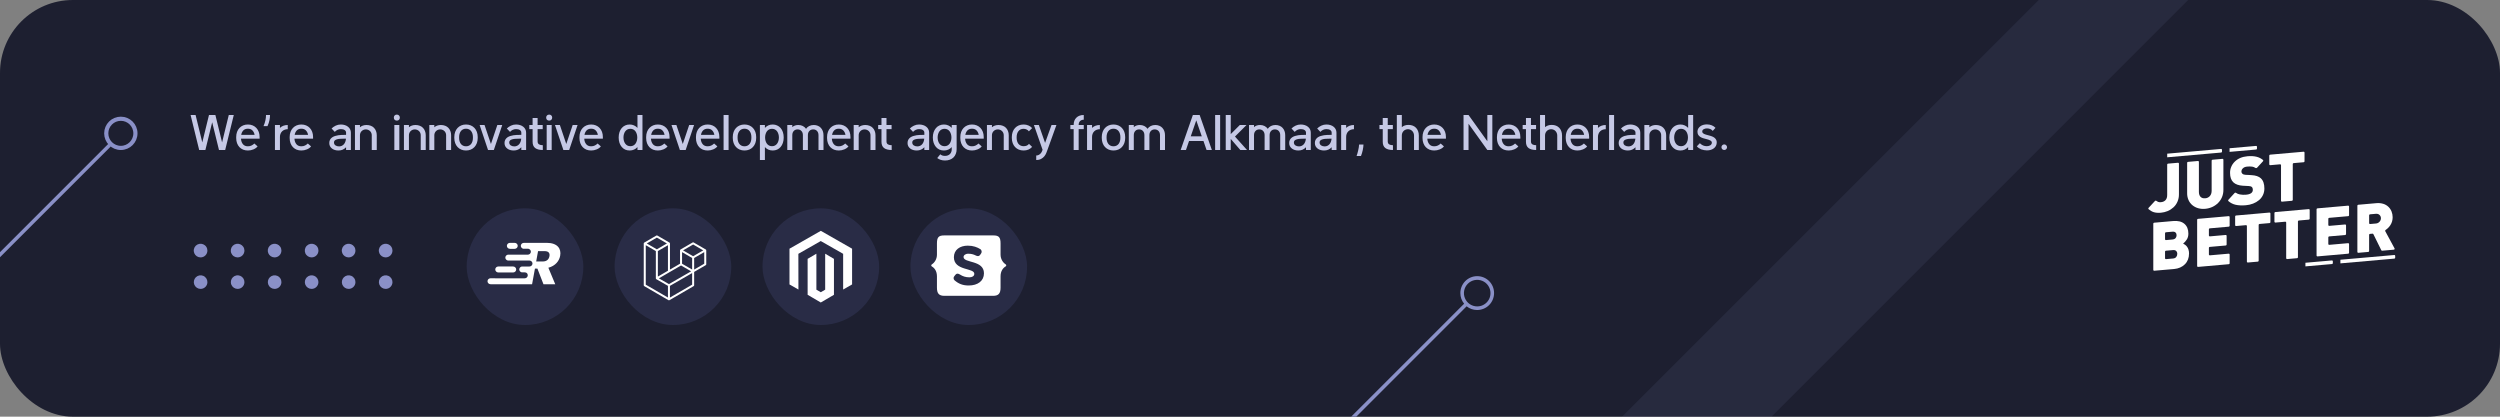 <svg width="1200" height="200" viewBox="0 0 1200 200" fill="none" xmlns="http://www.w3.org/2000/svg">
<rect x="0" y="0" width="1200" height="200" fill="#808080" stroke="none"/>
<g clip-path="url(#clip0_912_6146)">
<path d="M-1 201L-1 -699L1201 -699L1201 201L-1 201Z" fill="#1D1F30"/>
<path opacity="0.1" d="M754.539 224.076L826.248 224.076L966.716 83.597L968.444 81.869L1240.99 -190.686L1240.99 -262.415L1134.89 -156.303L1098.14 -119.553L754.539 224.076Z" fill="#8A90C7"/>
<path d="M185.123 123.554C184.474 123.557 183.839 123.367 183.298 123.009C182.757 122.651 182.335 122.14 182.084 121.541C181.834 120.943 181.767 120.284 181.892 119.647C182.017 119.01 182.328 118.425 182.785 117.965C183.243 117.505 183.827 117.192 184.463 117.064C185.099 116.936 185.759 117 186.359 117.248C186.958 117.496 187.471 117.916 187.832 118.455C188.193 118.994 188.385 119.628 188.385 120.277C188.385 121.144 188.042 121.975 187.431 122.589C186.819 123.203 185.99 123.55 185.123 123.554ZM167.351 123.554C166.702 123.557 166.067 123.367 165.526 123.009C164.985 122.651 164.563 122.14 164.312 121.541C164.062 120.943 163.995 120.284 164.12 119.647C164.244 119.01 164.555 118.425 165.013 117.965C165.471 117.505 166.055 117.192 166.691 117.064C167.327 116.936 167.987 117 168.587 117.248C169.186 117.496 169.699 117.916 170.06 118.455C170.421 118.994 170.613 119.628 170.613 120.277C170.613 121.144 170.27 121.975 169.659 122.589C169.047 123.203 168.217 123.55 167.351 123.554ZM149.594 123.554C148.945 123.557 148.31 123.367 147.769 123.009C147.228 122.651 146.805 122.14 146.555 121.541C146.305 120.943 146.238 120.284 146.363 119.647C146.487 119.01 146.798 118.425 147.256 117.965C147.714 117.505 148.298 117.192 148.934 117.064C149.57 116.936 150.23 117 150.829 117.248C151.429 117.496 151.942 117.916 152.303 118.455C152.663 118.994 152.856 119.628 152.856 120.277C152.856 121.144 152.513 121.975 151.901 122.589C151.29 123.203 150.46 123.55 149.594 123.554ZM131.822 123.554C131.173 123.557 130.538 123.367 129.997 123.009C129.456 122.651 129.033 122.14 128.783 121.541C128.533 120.943 128.466 120.284 128.59 119.647C128.715 119.01 129.026 118.425 129.484 117.965C129.942 117.505 130.526 117.192 131.162 117.064C131.798 116.936 132.458 117 133.057 117.248C133.657 117.496 134.17 117.916 134.531 118.455C134.891 118.994 135.084 119.628 135.084 120.277C135.084 121.144 134.741 121.975 134.129 122.589C133.518 123.203 132.688 123.55 131.822 123.554ZM114.049 123.554C113.401 123.554 112.768 123.362 112.229 123.002C111.69 122.642 111.27 122.13 111.022 121.531C110.774 120.932 110.709 120.273 110.835 119.638C110.962 119.002 111.274 118.418 111.732 117.96C112.19 117.501 112.774 117.189 113.41 117.063C114.046 116.936 114.705 117.001 115.304 117.249C115.902 117.497 116.414 117.917 116.774 118.456C117.135 118.995 117.327 119.629 117.327 120.277C117.327 121.136 116.99 121.961 116.388 122.573C115.786 123.186 114.968 123.538 114.109 123.554H114.049ZM96.292 123.554C95.643 123.557 95.008 123.367 94.467 123.009C93.927 122.651 93.504 122.14 93.254 121.541C93.003 120.943 92.936 120.284 93.061 119.647C93.186 119.01 93.497 118.425 93.955 117.965C94.412 117.505 94.996 117.192 95.632 117.064C96.269 116.936 96.928 117 97.528 117.248C98.128 117.496 98.641 117.916 99.001 118.455C99.362 118.994 99.555 119.628 99.555 120.277C99.555 120.711 99.469 121.141 99.301 121.542C99.133 121.942 98.888 122.305 98.579 122.61C98.27 122.915 97.903 123.156 97.501 123.318C97.098 123.48 96.667 123.56 96.233 123.554H96.292ZM185.123 138.673C184.478 138.673 183.847 138.482 183.31 138.124C182.774 137.765 182.356 137.256 182.109 136.66C181.862 136.064 181.797 135.408 181.923 134.775C182.049 134.142 182.36 133.561 182.816 133.104C183.272 132.648 183.854 132.338 184.486 132.212C185.119 132.086 185.775 132.15 186.371 132.397C186.968 132.644 187.477 133.062 187.835 133.599C188.194 134.135 188.385 134.766 188.385 135.411C188.385 136.276 188.042 137.106 187.43 137.718C186.818 138.33 185.988 138.673 185.123 138.673V138.673ZM167.351 138.673C166.706 138.673 166.075 138.482 165.538 138.124C165.002 137.765 164.584 137.256 164.337 136.66C164.09 136.064 164.025 135.408 164.151 134.775C164.277 134.142 164.588 133.561 165.044 133.104C165.5 132.648 166.081 132.338 166.714 132.212C167.347 132.086 168.003 132.15 168.599 132.397C169.195 132.644 169.705 133.062 170.063 133.599C170.422 134.135 170.613 134.766 170.613 135.411C170.613 136.276 170.27 137.106 169.658 137.718C169.046 138.33 168.216 138.673 167.351 138.673V138.673ZM149.594 138.673C148.951 138.676 148.322 138.489 147.785 138.136C147.248 137.782 146.828 137.278 146.577 136.687C146.326 136.095 146.255 135.443 146.373 134.811C146.491 134.179 146.793 133.597 147.242 133.136C147.69 132.676 148.264 132.358 148.892 132.222C149.521 132.087 150.175 132.14 150.773 132.375C151.371 132.61 151.886 133.017 152.254 133.544C152.622 134.07 152.826 134.694 152.841 135.337C152.851 135.77 152.774 136.201 152.616 136.605C152.457 137.008 152.22 137.376 151.918 137.686C151.615 137.997 151.254 138.244 150.855 138.414C150.456 138.583 150.027 138.672 149.594 138.673V138.673ZM131.822 138.673C131.176 138.673 130.546 138.482 130.009 138.124C129.473 137.765 129.054 137.256 128.807 136.66C128.56 136.064 128.496 135.408 128.622 134.775C128.748 134.142 129.058 133.561 129.515 133.104C129.971 132.648 130.552 132.338 131.185 132.212C131.818 132.086 132.474 132.15 133.07 132.397C133.666 132.644 134.176 133.062 134.534 133.599C134.893 134.135 135.084 134.766 135.084 135.411C135.084 136.276 134.74 137.106 134.128 137.718C133.517 138.33 132.687 138.673 131.822 138.673V138.673ZM114.049 138.673C113.405 138.67 112.776 138.477 112.241 138.116C111.706 137.756 111.291 137.246 111.046 136.649C110.801 136.053 110.739 135.398 110.866 134.766C110.994 134.134 111.306 133.554 111.763 133.099C112.22 132.645 112.801 132.335 113.433 132.211C114.066 132.086 114.721 132.151 115.316 132.399C115.911 132.646 116.42 133.064 116.778 133.6C117.136 134.137 117.327 134.767 117.327 135.411C117.327 136.269 116.989 137.092 116.387 137.702C115.785 138.313 114.966 138.662 114.109 138.673H114.049ZM96.292 138.673C95.647 138.673 95.016 138.482 94.48 138.124C93.943 137.765 93.525 137.256 93.278 136.66C93.031 136.064 92.967 135.408 93.093 134.775C93.218 134.142 93.529 133.561 93.985 133.104C94.442 132.648 95.023 132.338 95.656 132.212C96.289 132.086 96.945 132.15 97.541 132.397C98.137 132.644 98.646 133.062 99.005 133.599C99.363 134.135 99.555 134.766 99.555 135.411C99.555 135.845 99.468 136.274 99.301 136.674C99.133 137.073 98.887 137.436 98.578 137.739C98.269 138.043 97.902 138.282 97.499 138.442C97.097 138.603 96.666 138.681 96.233 138.673H96.292Z" fill="#8A90C7"/>
<rect x="295" y="100" width="56" height="56" rx="28" fill="#292C46"/>
<rect x="437" y="100" width="56" height="56" rx="28" fill="#292C46"/>
<rect x="366" y="100" width="56" height="56" rx="28" fill="#292C46"/>
<rect x="224" y="100" width="56" height="56" rx="28" fill="#292C46"/>
<path d="M244.788 116.567H247.019C247.845 116.567 248.513 117.21 248.513 118.004C248.513 118.799 247.845 119.441 247.019 119.441H244.788C243.962 119.441 243.294 118.799 243.294 118.004C243.294 117.21 243.98 116.567 244.788 116.567Z" fill="white"/>
<path d="M239.218 127.912H246.281C247.107 127.912 247.775 128.554 247.775 129.349C247.775 130.143 247.107 130.786 246.281 130.786H239.218C238.392 130.786 237.725 130.143 237.725 129.349C237.725 128.52 238.392 127.912 239.218 127.912Z" fill="white"/>
<path d="M262.464 116.567H251.482C250.656 116.567 249.989 117.21 249.989 118.004C249.989 118.681 250.516 119.256 251.184 119.408H253.345C253.38 119.408 253.45 119.408 253.485 119.408C253.52 119.408 253.591 119.408 253.626 119.408C254.293 119.543 254.821 120.118 254.821 120.811C254.821 121.605 254.153 122.248 253.327 122.248H243.751C243.084 122.383 242.557 122.958 242.557 123.651C242.557 124.344 243.084 124.902 243.751 125.054H254.1C254.926 125.054 255.594 125.697 255.594 126.491C255.594 127.286 254.926 127.929 254.1 127.929H250.446C249.778 128.064 249.251 128.639 249.251 129.332C249.251 130.025 249.778 130.583 250.446 130.735H251.851C251.957 130.735 252.045 130.735 252.15 130.769C252.185 130.769 252.185 130.769 252.22 130.803C252.29 130.803 252.326 130.836 252.413 130.836C252.449 130.836 252.484 130.87 252.519 130.87C252.554 130.904 252.624 130.904 252.659 130.938C252.695 130.972 252.73 130.972 252.765 131.005C252.8 131.039 252.835 131.073 252.87 131.107C252.905 131.141 252.905 131.141 252.941 131.175C252.976 131.208 253.011 131.242 253.046 131.276C253.081 131.31 253.081 131.344 253.116 131.377C253.151 131.411 253.151 131.479 253.187 131.513C253.187 131.547 253.222 131.58 253.222 131.614C253.257 131.682 253.257 131.716 253.257 131.8C253.257 131.834 253.257 131.868 253.292 131.868C253.292 131.935 253.327 132.054 253.327 132.155C253.327 132.95 252.659 133.592 251.834 133.592H237.725C237.619 133.592 237.532 133.592 237.426 133.558H235.493C234.668 133.558 234 134.201 234 134.995C234 135.79 234.668 136.432 235.493 136.432H255.4L256.771 128.943H257.966L260.865 136.432H266.522L263.219 128.52C266.575 127.624 268.437 125.257 268.877 122.789C269.544 119.357 267.524 116.567 262.464 116.567ZM263.729 123.009C263.43 124.547 262.393 125.511 260.496 125.511H257.368L258.264 120.54H261.392C263.325 120.54 264.027 121.504 263.729 123.009Z" fill="white"/>
<path d="M-111 232.032L-108.557 232.032L53.257 70.222L52.035 69L-111 232.032Z" fill="#8A90C7"/>
<path d="M106.6 68.352L103.384 55.2H100.312L97.096 68.352L93.88 55.2H91.48L95.608 72H98.584L101.848 58.68L105.112 72H108.088L112.216 55.2H109.816L106.6 68.352ZM118.991 72.24C118.159 72.24 117.399 72.104 116.711 71.832C116.023 71.544 115.431 71.144 114.935 70.632C114.439 70.104 114.055 69.472 113.783 68.736C113.511 68 113.375 67.184 113.375 66.288V65.76C113.375 64.864 113.511 64.048 113.783 63.312C114.055 62.576 114.439 61.944 114.935 61.416C115.431 60.888 116.023 60.48 116.711 60.192C117.399 59.904 118.159 59.76 118.991 59.76C119.823 59.76 120.583 59.904 121.271 60.192C121.959 60.48 122.551 60.888 123.047 61.416C123.543 61.944 123.927 62.576 124.199 63.312C124.471 64.048 124.607 64.864 124.607 65.76V66.576H115.679C115.727 67.616 116.031 68.488 116.591 69.192C117.151 69.88 117.951 70.224 118.991 70.224C119.647 70.224 120.231 70.096 120.743 69.84C121.271 69.584 121.719 69.264 122.087 68.88L123.647 70.272C123.167 70.88 122.495 71.36 121.631 71.712C120.783 72.064 119.903 72.24 118.991 72.24ZM115.775 64.752H122.207C122.063 63.888 121.719 63.176 121.175 62.616C120.647 62.056 119.919 61.776 118.991 61.776C118.063 61.776 117.327 62.056 116.783 62.616C116.255 63.176 115.919 63.888 115.775 64.752ZM128.409 60.528H126.489C126.921 59.536 127.225 58.608 127.401 57.744C127.593 56.864 127.689 56.016 127.689 55.2H129.609C129.609 56.016 129.521 56.848 129.345 57.696C129.185 58.544 128.873 59.488 128.409 60.528ZM131.972 72V60H134.372V61.392C134.836 60.944 135.38 60.6 136.004 60.36C136.644 60.12 137.348 60 138.116 60V62.016C137.588 62.016 137.092 62.104 136.628 62.28C136.18 62.44 135.788 62.68 135.452 63C135.116 63.32 134.852 63.712 134.66 64.176C134.468 64.624 134.372 65.136 134.372 65.712V72H131.972ZM144.655 72.24C143.823 72.24 143.063 72.104 142.375 71.832C141.687 71.544 141.095 71.144 140.599 70.632C140.103 70.104 139.719 69.472 139.447 68.736C139.175 68 139.039 67.184 139.039 66.288V65.76C139.039 64.864 139.175 64.048 139.447 63.312C139.719 62.576 140.103 61.944 140.599 61.416C141.095 60.888 141.687 60.48 142.375 60.192C143.063 59.904 143.823 59.76 144.655 59.76C145.487 59.76 146.247 59.904 146.935 60.192C147.623 60.48 148.215 60.888 148.711 61.416C149.207 61.944 149.591 62.576 149.863 63.312C150.135 64.048 150.271 64.864 150.271 65.76V66.576H141.343C141.391 67.616 141.695 68.488 142.255 69.192C142.815 69.88 143.615 70.224 144.655 70.224C145.311 70.224 145.895 70.096 146.407 69.84C146.935 69.584 147.383 69.264 147.751 68.88L149.311 70.272C148.831 70.88 148.159 71.36 147.295 71.712C146.447 72.064 145.567 72.24 144.655 72.24ZM141.439 64.752H147.871C147.727 63.888 147.383 63.176 146.839 62.616C146.311 62.056 145.583 61.776 144.655 61.776C143.727 61.776 142.991 62.056 142.447 62.616C141.919 63.176 141.583 63.888 141.439 64.752ZM168.42 63.696V72H166.116V70.68C165.652 71.176 165.116 71.56 164.508 71.832C163.9 72.104 163.22 72.24 162.468 72.24C161.86 72.24 161.284 72.16 160.74 72C160.212 71.84 159.748 71.608 159.348 71.304C158.948 70.984 158.628 70.608 158.388 70.176C158.164 69.728 158.052 69.216 158.052 68.64C158.052 68 158.18 67.464 158.436 67.032C158.692 66.6 159.02 66.24 159.42 65.952C159.836 65.664 160.3 65.44 160.812 65.28C161.324 65.12 161.844 65 162.372 64.92C162.9 64.84 163.404 64.792 163.884 64.776C164.364 64.76 164.772 64.752 165.108 64.752H166.116V63.696C166.116 63.152 165.884 62.728 165.42 62.424C164.972 62.12 164.364 61.968 163.596 61.968C163.036 61.968 162.5 62.088 161.988 62.328C161.492 62.568 161.06 62.896 160.692 63.312L159.156 61.68C159.7 61.136 160.356 60.68 161.124 60.312C161.892 59.944 162.708 59.76 163.572 59.76C164.292 59.76 164.948 59.856 165.54 60.048C166.148 60.24 166.66 60.512 167.076 60.864C167.508 61.2 167.836 61.608 168.06 62.088C168.3 62.568 168.42 63.104 168.42 63.696ZM166.068 66.576H164.868C164.388 66.576 163.884 66.592 163.355 66.624C162.828 66.64 162.332 66.712 161.868 66.84C161.42 66.952 161.044 67.128 160.74 67.368C160.452 67.608 160.308 67.936 160.308 68.352C160.308 68.976 160.548 69.456 161.028 69.792C161.508 70.112 162.084 70.272 162.756 70.272C163.252 70.272 163.692 70.176 164.076 69.984C164.476 69.792 164.812 69.536 165.084 69.216C165.372 68.88 165.596 68.488 165.756 68.04C165.916 67.592 166.02 67.104 166.068 66.576ZM170.38 60H172.78V61.08C173.628 60.36 174.684 60 175.948 60C176.7 60 177.372 60.12 177.964 60.36C178.572 60.584 179.084 60.912 179.5 61.344C179.932 61.776 180.26 62.296 180.484 62.904C180.724 63.496 180.844 64.16 180.844 64.896V72H178.444V64.896C178.444 64.512 178.372 64.152 178.228 63.816C178.084 63.464 177.884 63.168 177.628 62.928C177.372 62.672 177.068 62.472 176.716 62.328C176.38 62.184 176.012 62.112 175.612 62.112C175.212 62.112 174.836 62.184 174.484 62.328C174.148 62.472 173.852 62.672 173.596 62.928C173.34 63.168 173.14 63.464 172.996 63.816C172.852 64.152 172.78 64.512 172.78 64.896V72H170.38V60ZM191.682 72H189.282V60H191.682V72ZM189.042 56.448C189.042 56.016 189.17 55.672 189.426 55.416C189.698 55.144 190.05 55.008 190.482 55.008C190.914 55.008 191.258 55.144 191.514 55.416C191.786 55.672 191.922 56.016 191.922 56.448C191.922 56.88 191.786 57.232 191.514 57.504C191.258 57.76 190.914 57.888 190.482 57.888C190.05 57.888 189.698 57.76 189.426 57.504C189.17 57.232 189.042 56.88 189.042 56.448ZM193.887 60H196.287V61.08C197.135 60.36 198.191 60 199.455 60C200.207 60 200.879 60.12 201.471 60.36C202.079 60.584 202.591 60.912 203.007 61.344C203.439 61.776 203.767 62.296 203.991 62.904C204.231 63.496 204.351 64.16 204.351 64.896V72H201.951V64.896C201.951 64.512 201.879 64.152 201.735 63.816C201.591 63.464 201.391 63.168 201.135 62.928C200.879 62.672 200.575 62.472 200.223 62.328C199.887 62.184 199.519 62.112 199.119 62.112C198.719 62.112 198.343 62.184 197.991 62.328C197.655 62.472 197.359 62.672 197.103 62.928C196.847 63.168 196.647 63.464 196.503 63.816C196.359 64.152 196.287 64.512 196.287 64.896V72H193.887V60ZM206.075 60H208.475V61.08C209.323 60.36 210.379 60 211.643 60C212.395 60 213.067 60.12 213.659 60.36C214.267 60.584 214.779 60.912 215.195 61.344C215.627 61.776 215.955 62.296 216.179 62.904C216.419 63.496 216.539 64.16 216.539 64.896V72H214.139V64.896C214.139 64.512 214.067 64.152 213.923 63.816C213.779 63.464 213.579 63.168 213.323 62.928C213.067 62.672 212.763 62.472 212.411 62.328C212.075 62.184 211.707 62.112 211.307 62.112C210.907 62.112 210.531 62.184 210.179 62.328C209.843 62.472 209.547 62.672 209.291 62.928C209.035 63.168 208.835 63.464 208.691 63.816C208.547 64.152 208.475 64.512 208.475 64.896V72H206.075V60ZM229.302 65.76V66.24C229.302 67.136 229.166 67.952 228.894 68.688C228.622 69.424 228.238 70.056 227.742 70.584C227.246 71.112 226.654 71.52 225.966 71.808C225.278 72.096 224.518 72.24 223.686 72.24C222.854 72.24 222.094 72.096 221.406 71.808C220.718 71.52 220.126 71.112 219.63 70.584C219.134 70.056 218.75 69.424 218.478 68.688C218.206 67.952 218.07 67.136 218.07 66.24V65.76C218.07 64.864 218.206 64.048 218.478 63.312C218.75 62.576 219.134 61.944 219.63 61.416C220.126 60.888 220.718 60.48 221.406 60.192C222.094 59.904 222.854 59.76 223.686 59.76C224.518 59.76 225.278 59.904 225.966 60.192C226.654 60.48 227.246 60.888 227.742 61.416C228.238 61.944 228.622 62.576 228.894 63.312C229.166 64.048 229.302 64.864 229.302 65.76ZM226.998 66.24V65.76C226.998 65.2 226.926 64.68 226.782 64.2C226.638 63.72 226.43 63.304 226.158 62.952C225.886 62.584 225.542 62.296 225.126 62.088C224.71 61.88 224.23 61.776 223.686 61.776C223.142 61.776 222.662 61.88 222.246 62.088C221.83 62.296 221.486 62.584 221.214 62.952C220.942 63.304 220.734 63.72 220.59 64.2C220.446 64.68 220.374 65.2 220.374 65.76V66.24C220.374 66.8 220.446 67.32 220.59 67.8C220.734 68.28 220.942 68.704 221.214 69.072C221.486 69.424 221.83 69.704 222.246 69.912C222.662 70.12 223.142 70.224 223.686 70.224C224.23 70.224 224.71 70.12 225.126 69.912C225.542 69.704 225.886 69.424 226.158 69.072C226.43 68.704 226.638 68.28 226.782 67.8C226.926 67.32 226.998 66.8 226.998 66.24ZM235.648 69.12L232.576 60H230.224L234.256 72H237.04L241.072 60H238.72L235.648 69.12ZM252.537 63.696V72H250.233V70.68C249.769 71.176 249.233 71.56 248.625 71.832C248.017 72.104 247.337 72.24 246.585 72.24C245.977 72.24 245.401 72.16 244.857 72C244.329 71.84 243.865 71.608 243.465 71.304C243.065 70.984 242.745 70.608 242.505 70.176C242.281 69.728 242.169 69.216 242.169 68.64C242.169 68 242.297 67.464 242.553 67.032C242.809 66.6 243.137 66.24 243.537 65.952C243.953 65.664 244.417 65.44 244.929 65.28C245.441 65.12 245.961 65 246.489 64.92C247.017 64.84 247.521 64.792 248.001 64.776C248.481 64.76 248.889 64.752 249.225 64.752H250.233V63.696C250.233 63.152 250.001 62.728 249.537 62.424C249.089 62.12 248.481 61.968 247.713 61.968C247.153 61.968 246.617 62.088 246.105 62.328C245.609 62.568 245.177 62.896 244.809 63.312L243.273 61.68C243.817 61.136 244.473 60.68 245.241 60.312C246.009 59.944 246.825 59.76 247.689 59.76C248.409 59.76 249.065 59.856 249.657 60.048C250.265 60.24 250.777 60.512 251.193 60.864C251.625 61.2 251.953 61.608 252.177 62.088C252.417 62.568 252.537 63.104 252.537 63.696ZM250.185 66.576H248.985C248.505 66.576 248.001 66.592 247.473 66.624C246.945 66.64 246.449 66.712 245.985 66.84C245.537 66.952 245.161 67.128 244.857 67.368C244.569 67.608 244.425 67.936 244.425 68.352C244.425 68.976 244.665 69.456 245.145 69.792C245.625 70.112 246.201 70.272 246.873 70.272C247.369 70.272 247.809 70.176 248.193 69.984C248.593 69.792 248.929 69.536 249.201 69.216C249.489 68.88 249.713 68.488 249.873 68.04C250.033 67.592 250.137 67.104 250.185 66.576ZM254.065 61.968V60H255.649V56.64H258.049V60H260.497V61.968H258.049V67.872C258.049 68.528 258.273 69 258.721 69.288C259.169 69.56 259.777 69.696 260.545 69.696V72C258.945 72 257.729 71.688 256.897 71.064C256.065 70.44 255.649 69.44 255.649 68.064V61.968H254.065ZM264.807 72H262.407V60H264.807V72ZM262.167 56.448C262.167 56.016 262.295 55.672 262.551 55.416C262.823 55.144 263.175 55.008 263.607 55.008C264.039 55.008 264.383 55.144 264.639 55.416C264.911 55.672 265.047 56.016 265.047 56.448C265.047 56.88 264.911 57.232 264.639 57.504C264.383 57.76 264.039 57.888 263.607 57.888C263.175 57.888 262.823 57.76 262.551 57.504C262.295 57.232 262.167 56.88 262.167 56.448ZM271.812 69.12L268.74 60H266.388L270.42 72H273.204L277.236 60H274.884L271.812 69.12ZM283.757 72.24C282.925 72.24 282.165 72.104 281.477 71.832C280.789 71.544 280.197 71.144 279.701 70.632C279.205 70.104 278.821 69.472 278.549 68.736C278.277 68 278.141 67.184 278.141 66.288V65.76C278.141 64.864 278.277 64.048 278.549 63.312C278.821 62.576 279.205 61.944 279.701 61.416C280.197 60.888 280.789 60.48 281.477 60.192C282.165 59.904 282.925 59.76 283.757 59.76C284.589 59.76 285.349 59.904 286.037 60.192C286.725 60.48 287.317 60.888 287.813 61.416C288.309 61.944 288.693 62.576 288.965 63.312C289.237 64.048 289.373 64.864 289.373 65.76V66.576H280.445C280.493 67.616 280.797 68.488 281.357 69.192C281.917 69.88 282.717 70.224 283.757 70.224C284.413 70.224 284.997 70.096 285.509 69.84C286.037 69.584 286.485 69.264 286.853 68.88L288.413 70.272C287.933 70.88 287.261 71.36 286.397 71.712C285.549 72.064 284.669 72.24 283.757 72.24ZM280.541 64.752H286.973C286.829 63.888 286.485 63.176 285.941 62.616C285.413 62.056 284.685 61.776 283.757 61.776C282.829 61.776 282.093 62.056 281.549 62.616C281.021 63.176 280.685 63.888 280.541 64.752ZM305.985 61.392V55.2H308.385V72H305.985V70.608C305.521 71.12 304.969 71.52 304.329 71.808C303.705 72.096 303.009 72.24 302.241 72.24C301.457 72.24 300.737 72.096 300.081 71.808C299.441 71.504 298.889 71.08 298.425 70.536C297.961 69.992 297.601 69.336 297.345 68.568C297.089 67.8 296.961 66.944 296.961 66C296.961 65.056 297.089 64.2 297.345 63.432C297.601 62.664 297.961 62.008 298.425 61.464C298.889 60.92 299.441 60.504 300.081 60.216C300.737 59.912 301.457 59.76 302.241 59.76C303.009 59.76 303.705 59.904 304.329 60.192C304.969 60.48 305.521 60.88 305.985 61.392ZM299.265 66C299.265 66.56 299.337 67.096 299.481 67.608C299.625 68.104 299.833 68.544 300.105 68.928C300.377 69.312 300.721 69.616 301.137 69.84C301.553 70.064 302.033 70.176 302.577 70.176C303.121 70.176 303.601 70.064 304.017 69.84C304.433 69.616 304.777 69.312 305.049 68.928C305.321 68.544 305.529 68.104 305.673 67.608C305.817 67.096 305.889 66.56 305.889 66C305.889 65.44 305.817 64.912 305.673 64.416C305.529 63.904 305.321 63.456 305.049 63.072C304.777 62.688 304.433 62.384 304.017 62.16C303.601 61.936 303.121 61.824 302.577 61.824C302.033 61.824 301.553 61.936 301.137 62.16C300.721 62.384 300.377 62.688 300.105 63.072C299.833 63.456 299.625 63.904 299.481 64.416C299.337 64.912 299.265 65.44 299.265 66ZM315.772 72.24C314.94 72.24 314.18 72.104 313.492 71.832C312.804 71.544 312.212 71.144 311.716 70.632C311.22 70.104 310.836 69.472 310.564 68.736C310.292 68 310.156 67.184 310.156 66.288V65.76C310.156 64.864 310.292 64.048 310.564 63.312C310.836 62.576 311.22 61.944 311.716 61.416C312.212 60.888 312.804 60.48 313.492 60.192C314.18 59.904 314.94 59.76 315.772 59.76C316.604 59.76 317.364 59.904 318.052 60.192C318.74 60.48 319.332 60.888 319.828 61.416C320.324 61.944 320.708 62.576 320.98 63.312C321.252 64.048 321.388 64.864 321.388 65.76V66.576H312.46C312.508 67.616 312.812 68.488 313.372 69.192C313.932 69.88 314.732 70.224 315.772 70.224C316.428 70.224 317.012 70.096 317.524 69.84C318.052 69.584 318.5 69.264 318.868 68.88L320.428 70.272C319.948 70.88 319.276 71.36 318.412 71.712C317.564 72.064 316.684 72.24 315.772 72.24ZM312.556 64.752H318.988C318.844 63.888 318.5 63.176 317.956 62.616C317.428 62.056 316.7 61.776 315.772 61.776C314.844 61.776 314.108 62.056 313.564 62.616C313.036 63.176 312.7 63.888 312.556 64.752ZM327.734 69.12L324.662 60H322.31L326.342 72H329.126L333.158 60H330.806L327.734 69.12ZM339.679 72.24C338.847 72.24 338.087 72.104 337.399 71.832C336.711 71.544 336.119 71.144 335.623 70.632C335.127 70.104 334.743 69.472 334.471 68.736C334.199 68 334.063 67.184 334.063 66.288V65.76C334.063 64.864 334.199 64.048 334.471 63.312C334.743 62.576 335.127 61.944 335.623 61.416C336.119 60.888 336.711 60.48 337.399 60.192C338.087 59.904 338.847 59.76 339.679 59.76C340.511 59.76 341.271 59.904 341.959 60.192C342.647 60.48 343.239 60.888 343.735 61.416C344.231 61.944 344.615 62.576 344.887 63.312C345.159 64.048 345.295 64.864 345.295 65.76V66.576H336.367C336.415 67.616 336.719 68.488 337.279 69.192C337.839 69.88 338.639 70.224 339.679 70.224C340.335 70.224 340.919 70.096 341.431 69.84C341.959 69.584 342.407 69.264 342.775 68.88L344.335 70.272C343.855 70.88 343.183 71.36 342.319 71.712C341.471 72.064 340.591 72.24 339.679 72.24ZM336.463 64.752H342.895C342.751 63.888 342.407 63.176 341.863 62.616C341.335 62.056 340.607 61.776 339.679 61.776C338.751 61.776 338.015 62.056 337.471 62.616C336.943 63.176 336.607 63.888 336.463 64.752ZM349.721 72V55.2H347.321V72H349.721ZM362.967 65.76V66.24C362.967 67.136 362.831 67.952 362.559 68.688C362.287 69.424 361.903 70.056 361.407 70.584C360.911 71.112 360.319 71.52 359.631 71.808C358.943 72.096 358.183 72.24 357.351 72.24C356.519 72.24 355.759 72.096 355.071 71.808C354.383 71.52 353.791 71.112 353.295 70.584C352.799 70.056 352.415 69.424 352.143 68.688C351.871 67.952 351.735 67.136 351.735 66.24V65.76C351.735 64.864 351.871 64.048 352.143 63.312C352.415 62.576 352.799 61.944 353.295 61.416C353.791 60.888 354.383 60.48 355.071 60.192C355.759 59.904 356.519 59.76 357.351 59.76C358.183 59.76 358.943 59.904 359.631 60.192C360.319 60.48 360.911 60.888 361.407 61.416C361.903 61.944 362.287 62.576 362.559 63.312C362.831 64.048 362.967 64.864 362.967 65.76ZM360.663 66.24V65.76C360.663 65.2 360.591 64.68 360.447 64.2C360.303 63.72 360.095 63.304 359.823 62.952C359.551 62.584 359.207 62.296 358.791 62.088C358.375 61.88 357.895 61.776 357.351 61.776C356.807 61.776 356.327 61.88 355.911 62.088C355.495 62.296 355.151 62.584 354.879 62.952C354.607 63.304 354.399 63.72 354.255 64.2C354.111 64.68 354.039 65.2 354.039 65.76V66.24C354.039 66.8 354.111 67.32 354.255 67.8C354.399 68.28 354.607 68.704 354.879 69.072C355.151 69.424 355.495 69.704 355.911 69.912C356.327 70.12 356.807 70.224 357.351 70.224C357.895 70.224 358.375 70.12 358.791 69.912C359.207 69.704 359.551 69.424 359.823 69.072C360.095 68.704 360.303 68.28 360.447 67.8C360.591 67.32 360.663 66.8 360.663 66.24ZM367.152 70.608V76.8H364.752V60H367.152V61.392C367.616 60.88 368.16 60.48 368.784 60.192C369.424 59.904 370.128 59.76 370.896 59.76C371.68 59.76 372.392 59.912 373.032 60.216C373.688 60.504 374.248 60.92 374.712 61.464C375.176 62.008 375.536 62.664 375.792 63.432C376.048 64.2 376.176 65.056 376.176 66C376.176 66.944 376.048 67.8 375.792 68.568C375.536 69.336 375.176 69.992 374.712 70.536C374.248 71.08 373.688 71.504 373.032 71.808C372.392 72.096 371.68 72.24 370.896 72.24C370.128 72.24 369.424 72.096 368.784 71.808C368.16 71.52 367.616 71.12 367.152 70.608ZM373.872 66C373.872 65.44 373.8 64.912 373.656 64.416C373.512 63.904 373.304 63.456 373.032 63.072C372.76 62.688 372.416 62.384 372 62.16C371.584 61.936 371.104 61.824 370.56 61.824C370.016 61.824 369.536 61.936 369.12 62.16C368.704 62.384 368.36 62.688 368.088 63.072C367.816 63.456 367.608 63.904 367.464 64.416C367.32 64.912 367.248 65.44 367.248 66C367.248 66.56 367.32 67.096 367.464 67.608C367.608 68.104 367.816 68.544 368.088 68.928C368.36 69.312 368.704 69.616 369.12 69.84C369.536 70.064 370.016 70.176 370.56 70.176C371.104 70.176 371.584 70.064 372 69.84C372.416 69.616 372.76 69.312 373.032 68.928C373.304 68.544 373.512 68.104 373.656 67.608C373.8 67.096 373.872 66.56 373.872 66ZM377.9 72V60H380.3V61.008C381.068 60.336 382.028 60 383.18 60C383.996 60 384.716 60.16 385.34 60.48C385.98 60.8 386.5 61.248 386.9 61.824C387.284 61.248 387.796 60.8 388.436 60.48C389.076 60.16 389.804 60 390.62 60C391.324 60 391.956 60.12 392.516 60.36C393.092 60.584 393.58 60.912 393.98 61.344C394.396 61.776 394.716 62.296 394.94 62.904C395.164 63.496 395.276 64.16 395.276 64.896V72H392.876V64.896C392.876 64.048 392.644 63.376 392.18 62.88C391.716 62.368 391.1 62.112 390.332 62.112C389.564 62.112 388.948 62.368 388.484 62.88C388.02 63.376 387.788 64.048 387.788 64.896V72H385.388V64.896C385.388 64.048 385.156 63.376 384.692 62.88C384.228 62.368 383.612 62.112 382.844 62.112C382.076 62.112 381.46 62.368 380.996 62.88C380.532 63.376 380.3 64.048 380.3 64.896V72H377.9ZM402.608 72.24C401.776 72.24 401.016 72.104 400.328 71.832C399.64 71.544 399.048 71.144 398.552 70.632C398.056 70.104 397.672 69.472 397.4 68.736C397.128 68 396.992 67.184 396.992 66.288V65.76C396.992 64.864 397.128 64.048 397.4 63.312C397.672 62.576 398.056 61.944 398.552 61.416C399.048 60.888 399.64 60.48 400.328 60.192C401.016 59.904 401.776 59.76 402.608 59.76C403.44 59.76 404.2 59.904 404.888 60.192C405.576 60.48 406.168 60.888 406.664 61.416C407.16 61.944 407.544 62.576 407.816 63.312C408.088 64.048 408.224 64.864 408.224 65.76V66.576H399.296C399.344 67.616 399.648 68.488 400.208 69.192C400.768 69.88 401.568 70.224 402.608 70.224C403.264 70.224 403.848 70.096 404.36 69.84C404.888 69.584 405.336 69.264 405.704 68.88L407.264 70.272C406.784 70.88 406.112 71.36 405.248 71.712C404.4 72.064 403.52 72.24 402.608 72.24ZM399.392 64.752H405.824C405.68 63.888 405.336 63.176 404.792 62.616C404.264 62.056 403.536 61.776 402.608 61.776C401.68 61.776 400.944 62.056 400.4 62.616C399.872 63.176 399.536 63.888 399.392 64.752ZM409.77 60H412.17V61.08C413.018 60.36 414.074 60 415.338 60C416.09 60 416.762 60.12 417.354 60.36C417.962 60.584 418.474 60.912 418.89 61.344C419.322 61.776 419.65 62.296 419.874 62.904C420.114 63.496 420.234 64.16 420.234 64.896V72H417.834V64.896C417.834 64.512 417.762 64.152 417.618 63.816C417.474 63.464 417.274 63.168 417.018 62.928C416.762 62.672 416.458 62.472 416.106 62.328C415.77 62.184 415.402 62.112 415.002 62.112C414.602 62.112 414.226 62.184 413.874 62.328C413.538 62.472 413.242 62.672 412.986 62.928C412.73 63.168 412.53 63.464 412.386 63.816C412.242 64.152 412.17 64.512 412.17 64.896V72H409.77V60ZM421.526 61.968V60H423.11V56.64H425.51V60H427.958V61.968H425.51V67.872C425.51 68.528 425.734 69 426.182 69.288C426.63 69.56 427.238 69.696 428.006 69.696V72C426.406 72 425.19 71.688 424.358 71.064C423.526 70.44 423.11 69.44 423.11 68.064V61.968H421.526ZM445.99 63.696V72H443.686V70.68C443.222 71.176 442.686 71.56 442.078 71.832C441.47 72.104 440.79 72.24 440.038 72.24C439.43 72.24 438.854 72.16 438.31 72C437.782 71.84 437.318 71.608 436.918 71.304C436.518 70.984 436.198 70.608 435.958 70.176C435.734 69.728 435.622 69.216 435.622 68.64C435.622 68 435.75 67.464 436.006 67.032C436.262 66.6 436.59 66.24 436.99 65.952C437.406 65.664 437.87 65.44 438.382 65.28C438.894 65.12 439.414 65 439.942 64.92C440.47 64.84 440.974 64.792 441.454 64.776C441.934 64.76 442.342 64.752 442.678 64.752H443.686V63.696C443.686 63.152 443.454 62.728 442.99 62.424C442.542 62.12 441.934 61.968 441.166 61.968C440.606 61.968 440.07 62.088 439.558 62.328C439.062 62.568 438.63 62.896 438.262 63.312L436.726 61.68C437.27 61.136 437.926 60.68 438.694 60.312C439.462 59.944 440.278 59.76 441.142 59.76C441.862 59.76 442.518 59.856 443.11 60.048C443.718 60.24 444.23 60.512 444.646 60.864C445.078 61.2 445.406 61.608 445.63 62.088C445.87 62.568 445.99 63.104 445.99 63.696ZM443.638 66.576H442.438C441.958 66.576 441.454 66.592 440.926 66.624C440.398 66.64 439.902 66.712 439.438 66.84C438.99 66.952 438.614 67.128 438.31 67.368C438.022 67.608 437.878 67.936 437.878 68.352C437.878 68.976 438.118 69.456 438.598 69.792C439.078 70.112 439.654 70.272 440.326 70.272C440.822 70.272 441.262 70.176 441.646 69.984C442.046 69.792 442.382 69.536 442.654 69.216C442.942 68.88 443.166 68.488 443.326 68.04C443.486 67.592 443.59 67.104 443.638 66.576ZM447.758 66C447.758 65.056 447.886 64.208 448.142 63.456C448.414 62.688 448.782 62.032 449.246 61.488C449.71 60.928 450.27 60.504 450.926 60.216C451.582 59.912 452.302 59.76 453.086 59.76C453.854 59.76 454.55 59.904 455.174 60.192C455.814 60.48 456.366 60.88 456.83 61.392V60H459.182V71.664C459.182 72.48 459.046 73.216 458.774 73.872C458.518 74.544 458.15 75.112 457.67 75.576C457.19 76.04 456.606 76.4 455.918 76.656C455.23 76.912 454.462 77.04 453.614 77.04C452.862 77.04 452.166 76.936 451.526 76.728C450.902 76.52 450.35 76.232 449.87 75.864L451.334 74.064C451.894 74.576 452.638 74.832 453.566 74.832C454.558 74.832 455.35 74.544 455.942 73.968C456.534 73.392 456.83 72.624 456.83 71.664V70.608C456.366 71.12 455.814 71.52 455.174 71.808C454.55 72.096 453.854 72.24 453.086 72.24C452.302 72.24 451.582 72.096 450.926 71.808C450.27 71.504 449.71 71.08 449.246 70.536C448.782 69.976 448.414 69.312 448.142 68.544C447.886 67.776 447.758 66.928 447.758 66ZM450.062 66C450.062 66.56 450.134 67.096 450.278 67.608C450.422 68.104 450.63 68.544 450.902 68.928C451.174 69.312 451.518 69.616 451.934 69.84C452.35 70.064 452.83 70.176 453.374 70.176C453.918 70.176 454.398 70.064 454.814 69.84C455.23 69.616 455.574 69.312 455.846 68.928C456.118 68.544 456.326 68.104 456.47 67.608C456.614 67.096 456.686 66.56 456.686 66C456.686 65.44 456.614 64.912 456.47 64.416C456.326 63.904 456.118 63.456 455.846 63.072C455.574 62.688 455.23 62.384 454.814 62.16C454.398 61.936 453.918 61.824 453.374 61.824C452.83 61.824 452.35 61.936 451.934 62.16C451.518 62.384 451.174 62.688 450.902 63.072C450.63 63.456 450.422 63.904 450.278 64.416C450.134 64.912 450.062 65.44 450.062 66ZM466.569 72.24C465.737 72.24 464.977 72.104 464.289 71.832C463.601 71.544 463.009 71.144 462.513 70.632C462.017 70.104 461.633 69.472 461.361 68.736C461.089 68 460.953 67.184 460.953 66.288V65.76C460.953 64.864 461.089 64.048 461.361 63.312C461.633 62.576 462.017 61.944 462.513 61.416C463.009 60.888 463.601 60.48 464.289 60.192C464.977 59.904 465.737 59.76 466.569 59.76C467.401 59.76 468.161 59.904 468.849 60.192C469.537 60.48 470.129 60.888 470.625 61.416C471.121 61.944 471.505 62.576 471.777 63.312C472.049 64.048 472.185 64.864 472.185 65.76V66.576H463.257C463.305 67.616 463.609 68.488 464.169 69.192C464.729 69.88 465.529 70.224 466.569 70.224C467.225 70.224 467.809 70.096 468.321 69.84C468.849 69.584 469.297 69.264 469.665 68.88L471.225 70.272C470.745 70.88 470.073 71.36 469.209 71.712C468.361 72.064 467.481 72.24 466.569 72.24ZM463.353 64.752H469.785C469.641 63.888 469.297 63.176 468.753 62.616C468.225 62.056 467.497 61.776 466.569 61.776C465.641 61.776 464.905 62.056 464.361 62.616C463.833 63.176 463.497 63.888 463.353 64.752ZM473.731 60H476.131V61.08C476.979 60.36 478.035 60 479.299 60C480.051 60 480.723 60.12 481.315 60.36C481.923 60.584 482.435 60.912 482.851 61.344C483.283 61.776 483.611 62.296 483.835 62.904C484.075 63.496 484.195 64.16 484.195 64.896V72H481.795V64.896C481.795 64.512 481.723 64.152 481.579 63.816C481.435 63.464 481.235 63.168 480.979 62.928C480.723 62.672 480.419 62.472 480.067 62.328C479.731 62.184 479.363 62.112 478.963 62.112C478.563 62.112 478.187 62.184 477.835 62.328C477.499 62.472 477.203 62.672 476.947 62.928C476.691 63.168 476.491 63.464 476.347 63.816C476.203 64.152 476.131 64.512 476.131 64.896V72H473.731V60ZM485.679 66.24V65.76C485.679 64.864 485.815 64.048 486.087 63.312C486.359 62.576 486.743 61.944 487.239 61.416C487.735 60.888 488.327 60.48 489.015 60.192C489.719 59.904 490.487 59.76 491.319 59.76C492.167 59.76 492.935 59.912 493.623 60.216C494.327 60.504 494.927 60.928 495.423 61.488L493.863 63.048C493.591 62.664 493.231 62.368 492.783 62.16C492.351 61.936 491.855 61.824 491.295 61.824C490.751 61.824 490.271 61.928 489.855 62.136C489.439 62.344 489.095 62.632 488.823 63C488.551 63.352 488.343 63.768 488.199 64.248C488.055 64.728 487.983 65.248 487.983 65.808V66.192C487.983 66.752 488.055 67.272 488.199 67.752C488.343 68.232 488.551 68.656 488.823 69.024C489.111 69.376 489.463 69.656 489.879 69.864C490.311 70.072 490.807 70.176 491.367 70.176C491.879 70.176 492.359 70.088 492.807 69.912C493.271 69.72 493.639 69.432 493.911 69.048L495.423 70.512C494.927 71.072 494.327 71.504 493.623 71.808C492.935 72.096 492.167 72.24 491.319 72.24C490.487 72.24 489.719 72.096 489.015 71.808C488.327 71.52 487.735 71.112 487.239 70.584C486.743 70.056 486.359 69.424 486.087 68.688C485.815 67.952 485.679 67.136 485.679 66.24ZM497.391 76.8V74.64C497.903 74.64 498.335 74.528 498.687 74.304C499.055 74.096 499.359 73.84 499.599 73.536C499.839 73.248 500.023 72.944 500.151 72.624C500.295 72.32 500.391 72.08 500.439 71.904L496.287 60H498.639L501.639 68.592L504.735 60H507.087L502.767 72C502.623 72.416 502.439 72.896 502.215 73.44C501.991 74 501.679 74.528 501.279 75.024C500.879 75.52 500.367 75.936 499.743 76.272C499.119 76.624 498.335 76.8 497.391 76.8ZM513.771 61.968V60H515.355C515.355 58.512 515.787 57.344 516.651 56.496C517.515 55.632 518.699 55.2 520.203 55.2V57.456C519.483 57.456 518.891 57.68 518.427 58.128C517.979 58.56 517.755 59.184 517.755 60H520.203V61.968H517.755V72H515.355V61.968H513.771ZM521.785 72V60H524.185V61.392C524.649 60.944 525.193 60.6 525.817 60.36C526.457 60.12 527.161 60 527.929 60V62.016C527.401 62.016 526.905 62.104 526.441 62.28C525.993 62.44 525.601 62.68 525.265 63C524.929 63.32 524.665 63.712 524.473 64.176C524.281 64.624 524.185 65.136 524.185 65.712V72H521.785ZM540.084 65.76V66.24C540.084 67.136 539.948 67.952 539.676 68.688C539.404 69.424 539.02 70.056 538.524 70.584C538.028 71.112 537.436 71.52 536.748 71.808C536.06 72.096 535.3 72.24 534.468 72.24C533.636 72.24 532.876 72.096 532.188 71.808C531.5 71.52 530.908 71.112 530.412 70.584C529.916 70.056 529.532 69.424 529.26 68.688C528.988 67.952 528.852 67.136 528.852 66.24V65.76C528.852 64.864 528.988 64.048 529.26 63.312C529.532 62.576 529.916 61.944 530.412 61.416C530.908 60.888 531.5 60.48 532.188 60.192C532.876 59.904 533.636 59.76 534.468 59.76C535.3 59.76 536.06 59.904 536.748 60.192C537.436 60.48 538.028 60.888 538.524 61.416C539.02 61.944 539.404 62.576 539.676 63.312C539.948 64.048 540.084 64.864 540.084 65.76ZM537.78 66.24V65.76C537.78 65.2 537.708 64.68 537.564 64.2C537.42 63.72 537.212 63.304 536.94 62.952C536.668 62.584 536.324 62.296 535.908 62.088C535.492 61.88 535.012 61.776 534.468 61.776C533.924 61.776 533.444 61.88 533.028 62.088C532.612 62.296 532.268 62.584 531.996 62.952C531.724 63.304 531.516 63.72 531.372 64.2C531.228 64.68 531.156 65.2 531.156 65.76V66.24C531.156 66.8 531.228 67.32 531.372 67.8C531.516 68.28 531.724 68.704 531.996 69.072C532.268 69.424 532.612 69.704 533.028 69.912C533.444 70.12 533.924 70.224 534.468 70.224C535.012 70.224 535.492 70.12 535.908 69.912C536.324 69.704 536.668 69.424 536.94 69.072C537.212 68.704 537.42 68.28 537.564 67.8C537.708 67.32 537.78 66.8 537.78 66.24ZM541.822 72V60H544.222V61.008C544.99 60.336 545.95 60 547.102 60C547.918 60 548.638 60.16 549.262 60.48C549.902 60.8 550.422 61.248 550.822 61.824C551.206 61.248 551.718 60.8 552.358 60.48C552.998 60.16 553.726 60 554.542 60C555.246 60 555.878 60.12 556.438 60.36C557.014 60.584 557.502 60.912 557.902 61.344C558.318 61.776 558.638 62.296 558.862 62.904C559.086 63.496 559.198 64.16 559.198 64.896V72H556.798V64.896C556.798 64.048 556.566 63.376 556.102 62.88C555.638 62.368 555.022 62.112 554.254 62.112C553.486 62.112 552.87 62.368 552.406 62.88C551.942 63.376 551.71 64.048 551.71 64.896V72H549.31V64.896C549.31 64.048 549.078 63.376 548.614 62.88C548.15 62.368 547.534 62.112 546.766 62.112C545.998 62.112 545.382 62.368 544.918 62.88C544.454 63.376 544.222 64.048 544.222 64.896V72H541.822ZM577.661 67.68L579.149 72H581.693L575.837 55.2H572.573L566.717 72H569.261L570.749 67.68H577.661ZM571.565 65.424L574.205 57.768L576.845 65.424H571.565ZM585.666 72V55.2H583.266V72H585.666ZM595.12 60L590.752 64.368V55.2H588.352V72H590.752V66.672L595.36 72H598.576L592.792 65.544L598.336 60H595.12ZM599.525 72V60H601.925V61.008C602.693 60.336 603.653 60 604.805 60C605.621 60 606.341 60.16 606.965 60.48C607.605 60.8 608.125 61.248 608.525 61.824C608.909 61.248 609.421 60.8 610.061 60.48C610.701 60.16 611.429 60 612.245 60C612.949 60 613.581 60.12 614.141 60.36C614.717 60.584 615.205 60.912 615.605 61.344C616.021 61.776 616.341 62.296 616.565 62.904C616.789 63.496 616.901 64.16 616.901 64.896V72H614.501V64.896C614.501 64.048 614.269 63.376 613.805 62.88C613.341 62.368 612.725 62.112 611.957 62.112C611.189 62.112 610.573 62.368 610.109 62.88C609.645 63.376 609.413 64.048 609.413 64.896V72H607.013V64.896C607.013 64.048 606.781 63.376 606.317 62.88C605.853 62.368 605.237 62.112 604.469 62.112C603.701 62.112 603.085 62.368 602.621 62.88C602.157 63.376 601.925 64.048 601.925 64.896V72H599.525ZM629.177 63.696V72H626.873V70.68C626.409 71.176 625.873 71.56 625.265 71.832C624.657 72.104 623.977 72.24 623.225 72.24C622.617 72.24 622.041 72.16 621.497 72C620.969 71.84 620.505 71.608 620.105 71.304C619.705 70.984 619.385 70.608 619.145 70.176C618.921 69.728 618.809 69.216 618.809 68.64C618.809 68 618.937 67.464 619.193 67.032C619.449 66.6 619.777 66.24 620.177 65.952C620.593 65.664 621.057 65.44 621.569 65.28C622.081 65.12 622.601 65 623.129 64.92C623.657 64.84 624.161 64.792 624.641 64.776C625.121 64.76 625.529 64.752 625.865 64.752H626.873V63.696C626.873 63.152 626.641 62.728 626.177 62.424C625.729 62.12 625.121 61.968 624.353 61.968C623.793 61.968 623.257 62.088 622.745 62.328C622.249 62.568 621.817 62.896 621.449 63.312L619.913 61.68C620.457 61.136 621.113 60.68 621.881 60.312C622.649 59.944 623.465 59.76 624.329 59.76C625.049 59.76 625.705 59.856 626.297 60.048C626.905 60.24 627.417 60.512 627.833 60.864C628.265 61.2 628.593 61.608 628.817 62.088C629.057 62.568 629.177 63.104 629.177 63.696ZM626.825 66.576H625.625C625.145 66.576 624.641 66.592 624.113 66.624C623.585 66.64 623.089 66.712 622.625 66.84C622.177 66.952 621.801 67.128 621.497 67.368C621.209 67.608 621.065 67.936 621.065 68.352C621.065 68.976 621.305 69.456 621.785 69.792C622.265 70.112 622.841 70.272 623.513 70.272C624.009 70.272 624.449 70.176 624.833 69.984C625.233 69.792 625.569 69.536 625.841 69.216C626.129 68.88 626.353 68.488 626.513 68.04C626.673 67.592 626.777 67.104 626.825 66.576ZM641.505 63.696V72H639.201V70.68C638.737 71.176 638.201 71.56 637.593 71.832C636.985 72.104 636.305 72.24 635.553 72.24C634.945 72.24 634.369 72.16 633.825 72C633.297 71.84 632.833 71.608 632.433 71.304C632.033 70.984 631.713 70.608 631.473 70.176C631.249 69.728 631.137 69.216 631.137 68.64C631.137 68 631.265 67.464 631.521 67.032C631.777 66.6 632.105 66.24 632.505 65.952C632.921 65.664 633.385 65.44 633.897 65.28C634.409 65.12 634.929 65 635.457 64.92C635.985 64.84 636.489 64.792 636.969 64.776C637.449 64.76 637.857 64.752 638.193 64.752H639.201V63.696C639.201 63.152 638.969 62.728 638.505 62.424C638.057 62.12 637.449 61.968 636.681 61.968C636.121 61.968 635.585 62.088 635.073 62.328C634.577 62.568 634.145 62.896 633.777 63.312L632.241 61.68C632.785 61.136 633.441 60.68 634.209 60.312C634.977 59.944 635.793 59.76 636.657 59.76C637.377 59.76 638.033 59.856 638.625 60.048C639.233 60.24 639.745 60.512 640.161 60.864C640.593 61.2 640.921 61.608 641.145 62.088C641.385 62.568 641.505 63.104 641.505 63.696ZM639.153 66.576H637.953C637.473 66.576 636.969 66.592 636.441 66.624C635.913 66.64 635.417 66.712 634.953 66.84C634.505 66.952 634.129 67.128 633.825 67.368C633.537 67.608 633.393 67.936 633.393 68.352C633.393 68.976 633.633 69.456 634.113 69.792C634.593 70.112 635.169 70.272 635.841 70.272C636.337 70.272 636.777 70.176 637.161 69.984C637.561 69.792 637.897 69.536 638.169 69.216C638.457 68.88 638.681 68.488 638.841 68.04C639.001 67.592 639.105 67.104 639.153 66.576ZM643.754 72V60H646.154V61.392C646.618 60.944 647.162 60.6 647.786 60.36C648.426 60.12 649.13 60 649.898 60V62.016C649.37 62.016 648.874 62.104 648.41 62.28C647.962 62.44 647.57 62.68 647.234 63C646.898 63.32 646.634 63.712 646.442 64.176C646.25 64.624 646.154 65.136 646.154 65.712V72H643.754ZM653.268 74.88H651.156C651.284 74.576 651.412 74.184 651.54 73.704C651.684 73.24 651.812 72.744 651.924 72.216C652.052 71.688 652.156 71.168 652.236 70.656C652.316 70.144 652.356 69.712 652.356 69.36H654.468C654.468 69.712 654.436 70.12 654.372 70.584C654.324 71.048 654.244 71.528 654.132 72.024C654.036 72.52 653.908 73.016 653.748 73.512C653.604 74.008 653.444 74.464 653.268 74.88ZM662.135 61.968V60H663.719V56.64H666.119V60H668.567V61.968H666.119V67.872C666.119 68.528 666.343 69 666.791 69.288C667.239 69.56 667.847 69.696 668.615 69.696V72C667.015 72 665.799 71.688 664.967 71.064C664.135 70.44 663.719 69.44 663.719 68.064V61.968H662.135ZM670.477 55.2H672.877V61.032C673.725 60.312 674.797 59.952 676.093 59.952C676.845 59.952 677.525 60.072 678.133 60.312C678.741 60.552 679.261 60.896 679.693 61.344C680.125 61.792 680.453 62.328 680.677 62.952C680.917 63.576 681.037 64.272 681.037 65.04V72H678.733V65.04C678.733 64.608 678.653 64.208 678.493 63.84C678.349 63.472 678.141 63.152 677.869 62.88C677.613 62.608 677.309 62.4 676.957 62.256C676.605 62.096 676.221 62.016 675.805 62.016C675.405 62.016 675.021 62.096 674.653 62.256C674.301 62.4 673.989 62.608 673.717 62.88C673.461 63.152 673.253 63.472 673.093 63.84C672.949 64.208 672.877 64.608 672.877 65.04V72H670.477V55.2ZM688.429 72.24C687.597 72.24 686.837 72.104 686.149 71.832C685.461 71.544 684.869 71.144 684.373 70.632C683.877 70.104 683.493 69.472 683.221 68.736C682.949 68 682.813 67.184 682.813 66.288V65.76C682.813 64.864 682.949 64.048 683.221 63.312C683.493 62.576 683.877 61.944 684.373 61.416C684.869 60.888 685.461 60.48 686.149 60.192C686.837 59.904 687.597 59.76 688.429 59.76C689.261 59.76 690.021 59.904 690.709 60.192C691.397 60.48 691.989 60.888 692.485 61.416C692.981 61.944 693.365 62.576 693.637 63.312C693.909 64.048 694.045 64.864 694.045 65.76V66.576H685.117C685.165 67.616 685.469 68.488 686.029 69.192C686.589 69.88 687.389 70.224 688.429 70.224C689.085 70.224 689.669 70.096 690.181 69.84C690.709 69.584 691.157 69.264 691.525 68.88L693.085 70.272C692.605 70.88 691.933 71.36 691.069 71.712C690.221 72.064 689.341 72.24 688.429 72.24ZM685.213 64.752H691.645C691.501 63.888 691.157 63.176 690.613 62.616C690.085 62.056 689.357 61.776 688.429 61.776C687.501 61.776 686.765 62.056 686.221 62.616C685.693 63.176 685.357 63.888 685.213 64.752ZM713.921 67.8L704.897 55.2H702.497V72H704.897V59.4L713.921 72H716.321V55.2H713.921V67.8ZM724.147 72.24C723.315 72.24 722.555 72.104 721.867 71.832C721.179 71.544 720.587 71.144 720.091 70.632C719.595 70.104 719.211 69.472 718.939 68.736C718.667 68 718.531 67.184 718.531 66.288V65.76C718.531 64.864 718.667 64.048 718.939 63.312C719.211 62.576 719.595 61.944 720.091 61.416C720.587 60.888 721.179 60.48 721.867 60.192C722.555 59.904 723.315 59.76 724.147 59.76C724.979 59.76 725.739 59.904 726.427 60.192C727.115 60.48 727.707 60.888 728.203 61.416C728.699 61.944 729.083 62.576 729.355 63.312C729.627 64.048 729.763 64.864 729.763 65.76V66.576H720.835C720.883 67.616 721.187 68.488 721.747 69.192C722.307 69.88 723.107 70.224 724.147 70.224C724.803 70.224 725.387 70.096 725.899 69.84C726.427 69.584 726.875 69.264 727.243 68.88L728.803 70.272C728.323 70.88 727.651 71.36 726.787 71.712C725.939 72.064 725.059 72.24 724.147 72.24ZM720.931 64.752H727.363C727.219 63.888 726.875 63.176 726.331 62.616C725.803 62.056 725.075 61.776 724.147 61.776C723.219 61.776 722.483 62.056 721.939 62.616C721.411 63.176 721.075 63.888 720.931 64.752ZM730.877 61.968V60H732.461V56.64H734.861V60H737.309V61.968H734.861V67.872C734.861 68.528 735.085 69 735.533 69.288C735.981 69.56 736.589 69.696 737.357 69.696V72C735.757 72 734.541 71.688 733.709 71.064C732.877 70.44 732.461 69.44 732.461 68.064V61.968H730.877ZM739.219 55.2H741.619V61.032C742.467 60.312 743.539 59.952 744.835 59.952C745.587 59.952 746.267 60.072 746.875 60.312C747.483 60.552 748.003 60.896 748.435 61.344C748.867 61.792 749.195 62.328 749.419 62.952C749.659 63.576 749.779 64.272 749.779 65.04V72H747.475V65.04C747.475 64.608 747.395 64.208 747.235 63.84C747.091 63.472 746.883 63.152 746.611 62.88C746.355 62.608 746.051 62.4 745.699 62.256C745.347 62.096 744.963 62.016 744.547 62.016C744.147 62.016 743.763 62.096 743.395 62.256C743.043 62.4 742.731 62.608 742.459 62.88C742.203 63.152 741.995 63.472 741.835 63.84C741.691 64.208 741.619 64.608 741.619 65.04V72H739.219V55.2ZM757.171 72.24C756.339 72.24 755.579 72.104 754.891 71.832C754.203 71.544 753.611 71.144 753.115 70.632C752.619 70.104 752.235 69.472 751.963 68.736C751.691 68 751.555 67.184 751.555 66.288V65.76C751.555 64.864 751.691 64.048 751.963 63.312C752.235 62.576 752.619 61.944 753.115 61.416C753.611 60.888 754.203 60.48 754.891 60.192C755.579 59.904 756.339 59.76 757.171 59.76C758.003 59.76 758.763 59.904 759.451 60.192C760.139 60.48 760.731 60.888 761.227 61.416C761.723 61.944 762.107 62.576 762.379 63.312C762.651 64.048 762.787 64.864 762.787 65.76V66.576H753.859C753.907 67.616 754.211 68.488 754.771 69.192C755.331 69.88 756.131 70.224 757.171 70.224C757.827 70.224 758.411 70.096 758.923 69.84C759.451 69.584 759.899 69.264 760.267 68.88L761.827 70.272C761.347 70.88 760.675 71.36 759.811 71.712C758.963 72.064 758.083 72.24 757.171 72.24ZM753.955 64.752H760.387C760.243 63.888 759.899 63.176 759.355 62.616C758.827 62.056 758.099 61.776 757.171 61.776C756.243 61.776 755.507 62.056 754.963 62.616C754.435 63.176 754.099 63.888 753.955 64.752ZM764.621 72V60H767.021V61.392C767.485 60.944 768.029 60.6 768.653 60.36C769.293 60.12 769.997 60 770.765 60V62.016C770.237 62.016 769.741 62.104 769.277 62.28C768.829 62.44 768.437 62.68 768.101 63C767.765 63.32 767.501 63.712 767.309 64.176C767.117 64.624 767.021 65.136 767.021 65.712V72H764.621ZM774.76 72V55.2H772.36V72H774.76ZM787.334 63.696V72H785.03V70.68C784.566 71.176 784.03 71.56 783.422 71.832C782.814 72.104 782.134 72.24 781.382 72.24C780.774 72.24 780.198 72.16 779.654 72C779.126 71.84 778.662 71.608 778.262 71.304C777.862 70.984 777.542 70.608 777.302 70.176C777.078 69.728 776.966 69.216 776.966 68.64C776.966 68 777.094 67.464 777.35 67.032C777.606 66.6 777.934 66.24 778.334 65.952C778.75 65.664 779.214 65.44 779.726 65.28C780.238 65.12 780.758 65 781.286 64.92C781.814 64.84 782.318 64.792 782.798 64.776C783.278 64.76 783.686 64.752 784.022 64.752H785.03V63.696C785.03 63.152 784.798 62.728 784.334 62.424C783.886 62.12 783.278 61.968 782.51 61.968C781.95 61.968 781.414 62.088 780.902 62.328C780.406 62.568 779.974 62.896 779.606 63.312L778.07 61.68C778.614 61.136 779.27 60.68 780.038 60.312C780.806 59.944 781.622 59.76 782.486 59.76C783.206 59.76 783.862 59.856 784.454 60.048C785.062 60.24 785.574 60.512 785.99 60.864C786.422 61.2 786.75 61.608 786.974 62.088C787.214 62.568 787.334 63.104 787.334 63.696ZM784.982 66.576H783.782C783.302 66.576 782.798 66.592 782.27 66.624C781.742 66.64 781.246 66.712 780.782 66.84C780.334 66.952 779.958 67.128 779.654 67.368C779.366 67.608 779.222 67.936 779.222 68.352C779.222 68.976 779.462 69.456 779.942 69.792C780.422 70.112 780.998 70.272 781.67 70.272C782.166 70.272 782.606 70.176 782.99 69.984C783.39 69.792 783.726 69.536 783.998 69.216C784.286 68.88 784.51 68.488 784.67 68.04C784.83 67.592 784.934 67.104 784.982 66.576ZM789.294 60H791.694V61.08C792.542 60.36 793.598 60 794.862 60C795.614 60 796.286 60.12 796.878 60.36C797.486 60.584 797.998 60.912 798.414 61.344C798.846 61.776 799.174 62.296 799.398 62.904C799.638 63.496 799.758 64.16 799.758 64.896V72H797.358V64.896C797.358 64.512 797.286 64.152 797.142 63.816C796.998 63.464 796.798 63.168 796.542 62.928C796.286 62.672 795.982 62.472 795.63 62.328C795.294 62.184 794.926 62.112 794.526 62.112C794.126 62.112 793.75 62.184 793.398 62.328C793.062 62.472 792.766 62.672 792.51 62.928C792.254 63.168 792.054 63.464 791.91 63.816C791.766 64.152 791.694 64.512 791.694 64.896V72H789.294V60ZM810.313 61.392V55.2H812.713V72H810.313V70.608C809.849 71.12 809.297 71.52 808.657 71.808C808.033 72.096 807.337 72.24 806.569 72.24C805.785 72.24 805.065 72.096 804.409 71.808C803.769 71.504 803.217 71.08 802.753 70.536C802.289 69.992 801.929 69.336 801.673 68.568C801.417 67.8 801.289 66.944 801.289 66C801.289 65.056 801.417 64.2 801.673 63.432C801.929 62.664 802.289 62.008 802.753 61.464C803.217 60.92 803.769 60.504 804.409 60.216C805.065 59.912 805.785 59.76 806.569 59.76C807.337 59.76 808.033 59.904 808.657 60.192C809.297 60.48 809.849 60.88 810.313 61.392ZM803.593 66C803.593 66.56 803.665 67.096 803.809 67.608C803.953 68.104 804.161 68.544 804.433 68.928C804.705 69.312 805.049 69.616 805.465 69.84C805.881 70.064 806.361 70.176 806.905 70.176C807.449 70.176 807.929 70.064 808.345 69.84C808.761 69.616 809.105 69.312 809.377 68.928C809.649 68.544 809.857 68.104 810.001 67.608C810.145 67.096 810.217 66.56 810.217 66C810.217 65.44 810.145 64.912 810.001 64.416C809.857 63.904 809.649 63.456 809.377 63.072C809.105 62.688 808.761 62.384 808.345 62.16C807.929 61.936 807.449 61.824 806.905 61.824C806.361 61.824 805.881 61.936 805.465 62.16C805.049 62.384 804.705 62.688 804.433 63.072C804.161 63.456 803.953 63.904 803.809 64.416C803.665 64.912 803.593 65.44 803.593 66ZM819.285 72.192C818.837 72.192 818.381 72.144 817.917 72.048C817.453 71.968 817.005 71.848 816.573 71.688C816.157 71.512 815.765 71.304 815.396 71.064C815.045 70.808 814.741 70.528 814.485 70.224L815.925 68.736C816.405 69.2 816.917 69.56 817.461 69.816C818.021 70.056 818.629 70.176 819.285 70.176C819.541 70.176 819.805 70.144 820.077 70.08C820.365 70.016 820.629 69.92 820.868 69.792C821.109 69.648 821.301 69.472 821.445 69.264C821.605 69.04 821.685 68.784 821.685 68.496C821.685 68.24 821.613 68.024 821.469 67.848C821.325 67.672 821.125 67.52 820.868 67.392C820.629 67.248 820.349 67.128 820.029 67.032C819.709 66.936 819.365 66.84 818.997 66.744C818.501 66.616 817.997 66.48 817.485 66.336C816.989 66.176 816.533 65.968 816.117 65.712C815.717 65.44 815.389 65.104 815.133 64.704C814.893 64.288 814.773 63.768 814.773 63.144C814.789 62.616 814.917 62.144 815.157 61.728C815.397 61.312 815.717 60.952 816.117 60.648C816.517 60.344 816.989 60.112 817.533 59.952C818.077 59.792 818.661 59.712 819.285 59.712C820.149 59.712 820.933 59.856 821.637 60.144C822.341 60.416 822.941 60.824 823.437 61.368L822.117 62.832C821.781 62.416 821.373 62.112 820.893 61.92C820.413 61.728 819.893 61.632 819.333 61.632C818.725 61.632 818.197 61.768 817.749 62.04C817.301 62.296 817.077 62.656 817.077 63.12C817.077 63.376 817.149 63.592 817.293 63.768C817.437 63.944 817.629 64.104 817.869 64.248C818.125 64.376 818.413 64.488 818.733 64.584C819.069 64.68 819.413 64.776 819.765 64.872C820.229 64.984 820.693 65.112 821.157 65.256C821.637 65.4 822.077 65.584 822.477 65.808C822.877 66.032 823.213 66.32 823.485 66.672C823.773 67.008 823.949 67.432 824.013 67.944C824.013 68.024 824.013 68.112 824.013 68.208C824.029 68.288 824.037 68.376 824.037 68.472C824.021 69.016 823.893 69.52 823.653 69.984C823.429 70.448 823.109 70.84 822.693 71.16C822.277 71.48 821.781 71.736 821.205 71.928C820.629 72.104 819.989 72.192 819.285 72.192ZM826.295 70.656C826.295 70.288 826.423 69.976 826.679 69.72C826.951 69.448 827.271 69.312 827.639 69.312C828.007 69.312 828.319 69.448 828.575 69.72C828.847 69.976 828.983 70.288 828.983 70.656C828.983 71.024 828.847 71.344 828.575 71.616C828.319 71.872 828.007 72 827.639 72C827.271 72 826.951 71.872 826.679 71.616C826.423 71.344 826.295 71.024 826.295 70.656Z" fill="#C6C9E6"/>
<circle cx="58" cy="64" r="7" stroke="#8A90C7" stroke-width="2"/>
<path d="M638.5 210.075L702.776 145.78C701.603 144.353 700.966 142.562 700.973 140.715C700.954 138.57 701.787 136.504 703.29 134.973C704.793 133.442 706.842 132.571 708.987 132.551C711.132 132.532 713.198 133.365 714.729 134.868C716.259 136.371 717.13 138.421 717.15 140.566L717.15 140.715C717.146 142.859 716.293 144.914 714.777 146.43C713.261 147.946 711.206 148.8 709.062 148.804C709.012 148.811 708.962 148.811 708.913 148.804C707.116 148.786 705.379 148.161 703.982 147.031L640.943 210.075L638.5 210.075ZM709.077 147.076C709.697 147.079 710.315 146.988 710.909 146.808C711.913 146.5 712.827 145.951 713.57 145.208C714.313 144.465 714.862 143.552 715.169 142.547C715.35 141.953 715.44 141.336 715.437 140.715C715.44 139.453 715.068 138.218 714.369 137.167C713.67 136.116 712.674 135.297 711.508 134.812C710.343 134.328 709.06 134.2 707.822 134.446C706.584 134.691 705.446 135.299 704.554 136.192C703.661 137.084 703.054 138.222 702.808 139.46C702.563 140.698 702.69 141.981 703.174 143.147C703.659 144.312 704.478 145.308 705.529 146.008C706.58 146.707 707.814 147.079 709.077 147.076V147.076Z" fill="#8A90C7"/>
<g clip-path="url(#clip1_912_6146)">
<path d="M1045.18 96.822C1044.73 97.86 1044.07 98.79 1043.23 99.553C1042.41 100.301 1041.47 100.9 1040.45 101.321C1039.43 101.743 1038.35 102.007 1037.25 102.103C1035.9 102.219 1034.75 102.131 1033.8 101.84C1032.97 101.582 1032.14 101.104 1031.32 100.405C1031.14 100.251 1031.13 99.979 1031.29 99.806L1034.41 96.429C1034.57 96.252 1034.85 96.247 1035.04 96.396C1035.29 96.593 1035.56 96.761 1035.85 96.897C1036.3 97.061 1036.78 97.114 1037.25 97.05C1038.18 96.967 1038.91 96.638 1039.45 96.063C1039.98 95.487 1040.25 94.67 1040.25 93.61V78.971C1040.25 78.749 1040.42 78.563 1040.64 78.544L1045.43 78.124C1045.68 78.103 1045.89 78.3 1045.89 78.551V93.245C1045.91 94.474 1045.67 95.693 1045.18 96.822Z" fill="white"/>
<path d="M1066.56 94.618C1066.12 95.668 1065.48 96.622 1064.67 97.426C1063.86 98.234 1062.91 98.888 1061.87 99.356C1060.8 99.836 1059.66 100.13 1058.5 100.226C1057.37 100.338 1056.24 100.243 1055.14 99.946C1054.13 99.666 1053.18 99.176 1052.36 98.507C1051.55 97.84 1050.91 96.991 1050.49 96.03C1050.03 94.981 1049.81 93.847 1049.83 92.703V78.126C1049.83 77.904 1049.99 77.719 1050.22 77.699L1055 77.279C1055.25 77.257 1055.47 77.454 1055.47 77.706V92.078C1055.47 93.137 1055.74 93.939 1056.27 94.486C1056.81 95.034 1057.55 95.264 1058.5 95.182C1058.93 95.159 1059.35 95.051 1059.73 94.864C1060.12 94.677 1060.46 94.415 1060.75 94.092C1061.31 93.451 1061.59 92.6 1061.59 91.54V77.096C1061.59 76.874 1061.76 76.688 1061.98 76.669L1066.76 76.248C1067.01 76.226 1067.23 76.424 1067.23 76.675V91.177C1067.24 92.358 1067.01 93.528 1066.56 94.618Z" fill="white"/>
<path d="M1086.22 93.619C1085.77 94.564 1085.12 95.4 1084.32 96.07C1083.47 96.776 1082.51 97.336 1081.48 97.728C1080.37 98.154 1079.21 98.42 1078.03 98.517C1076.14 98.684 1074.49 98.608 1073.08 98.289C1071.8 97.996 1070.61 97.388 1069.63 96.52C1069.45 96.368 1069.45 96.103 1069.6 95.932L1072.65 92.597C1072.81 92.425 1073.07 92.412 1073.26 92.548C1073.82 92.951 1074.47 93.22 1075.15 93.332C1076.11 93.513 1077.09 93.557 1078.06 93.464C1080.26 93.272 1081.36 92.485 1081.36 91.102C1081.36 90.519 1081.21 90.078 1080.9 89.781C1080.6 89.483 1080.08 89.325 1079.39 89.299L1078.03 89.224L1076.62 89.154C1074.58 89.03 1073.04 88.484 1072.01 87.518C1070.95 86.508 1070.43 85.01 1070.43 83.023C1070.41 82.007 1070.6 80.998 1071 80.06C1071.39 79.122 1071.97 78.276 1072.7 77.575C1074.22 76.082 1076.25 75.222 1078.81 74.997C1080.49 74.851 1081.95 74.938 1083.21 75.258C1084.32 75.539 1085.35 76.062 1086.23 76.789C1086.41 76.94 1086.42 77.211 1086.26 77.385L1083.41 80.49C1083.18 80.739 1082.8 80.746 1082.52 80.557C1082.09 80.268 1081.61 80.075 1081.09 79.993C1080.28 79.89 1079.46 79.881 1078.65 79.965C1077.75 80.045 1077.06 80.322 1076.59 80.795C1076.37 80.992 1076.19 81.231 1076.07 81.498C1075.95 81.765 1075.89 82.054 1075.88 82.348C1075.87 82.542 1075.91 82.735 1075.99 82.912C1076.07 83.09 1076.18 83.249 1076.33 83.377C1076.69 83.712 1077.22 83.893 1077.91 83.918L1079.17 83.969L1080.68 84.063C1082.7 84.167 1084.21 84.672 1085.19 85.577C1086.33 86.6 1086.9 88.235 1086.9 90.48C1086.91 91.565 1086.68 92.638 1086.22 93.619Z" fill="white"/>
<path d="M1100.92 78.298C1100.7 78.317 1100.53 78.503 1100.53 78.725V95.952C1100.53 96.174 1100.36 96.36 1100.14 96.379L1095.36 96.8C1095.11 96.822 1094.89 96.624 1094.89 96.373V79.296C1094.89 79.045 1094.68 78.847 1094.43 78.87L1089.72 79.284C1089.47 79.306 1089.25 79.108 1089.25 78.857V74.662C1089.25 74.44 1089.42 74.255 1089.64 74.235L1105.71 72.823C1105.96 72.8 1106.17 72.998 1106.17 73.249V77.444C1106.17 77.666 1106 77.851 1105.78 77.871L1100.92 78.298Z" fill="white"/>
<path d="M1048.73 126.87C1047.4 128.184 1045.68 128.935 1043.57 129.123L1034.04 129.953C1033.79 129.974 1033.58 129.777 1033.58 129.526V107.327C1033.58 107.105 1033.75 106.92 1033.97 106.9L1043.09 106.098C1045.43 105.892 1047.24 106.337 1048.51 107.431C1049.78 108.525 1050.42 110.092 1050.42 112.131C1050.42 113.276 1050.15 114.244 1049.61 115.036C1049.14 115.75 1048.57 116.386 1047.9 116.919C1048.23 117.096 1048.55 117.289 1048.85 117.499C1049.18 117.738 1049.47 118.024 1049.72 118.346C1050.04 118.761 1050.28 119.227 1050.44 119.725C1050.65 120.359 1050.75 121.023 1050.74 121.69C1050.73 123.829 1050.06 125.556 1048.73 126.87ZM1044.28 111.629C1043.96 111.292 1043.44 111.153 1042.73 111.215L1039.61 111.49C1039.39 111.51 1039.22 111.695 1039.22 111.917V114.815C1039.22 115.066 1039.43 115.264 1039.69 115.242L1042.73 114.973C1043.44 114.91 1043.96 114.682 1044.28 114.287C1044.6 113.902 1044.77 113.416 1044.76 112.916C1044.77 112.68 1044.73 112.445 1044.65 112.224C1044.57 112.003 1044.44 111.801 1044.28 111.629ZM1044.59 120.486C1044.25 120.125 1043.73 119.976 1043.03 120.04L1039.61 120.34C1039.39 120.359 1039.22 120.545 1039.22 120.767V123.955C1039.22 124.207 1039.43 124.404 1039.68 124.382L1043.03 124.089C1043.74 124.026 1044.26 123.781 1044.59 123.352C1044.92 122.929 1045.1 122.404 1045.09 121.866C1045.11 121.358 1044.93 120.862 1044.59 120.486Z" fill="white"/>
<path d="M1055.09 128.109C1054.84 128.131 1054.63 127.933 1054.63 127.682V105.475C1054.63 105.253 1054.8 105.068 1055.02 105.048L1069.77 103.752C1070.02 103.73 1070.23 103.927 1070.23 104.179V108.372C1070.23 108.594 1070.06 108.779 1069.84 108.799L1060.66 109.607C1060.44 109.627 1060.27 109.812 1060.27 110.034V113.027C1060.27 113.279 1060.49 113.476 1060.74 113.454L1068.32 112.788C1068.57 112.766 1068.78 112.963 1068.78 113.215V117.409C1068.78 117.631 1068.61 117.817 1068.39 117.836L1060.66 118.516C1060.44 118.535 1060.27 118.72 1060.27 118.943V122.131C1060.27 122.382 1060.49 122.58 1060.74 122.558L1069.77 121.764C1070.02 121.742 1070.23 121.94 1070.23 122.191V126.385C1070.23 126.608 1070.06 126.793 1069.84 126.812L1055.09 128.109Z" fill="white"/>
<path d="M1084.55 107.506C1084.33 107.526 1084.16 107.711 1084.16 107.933V125.16C1084.16 125.382 1083.99 125.568 1083.76 125.587L1078.98 126.008C1078.73 126.03 1078.51 125.832 1078.51 125.581V108.504C1078.51 108.253 1078.3 108.056 1078.05 108.077L1073.34 108.492C1073.09 108.514 1072.87 108.316 1072.87 108.065V103.87C1072.87 103.648 1073.04 103.463 1073.26 103.443L1089.33 102.03C1089.58 102.008 1089.8 102.206 1089.8 102.457V106.652C1089.8 106.874 1089.63 107.059 1089.41 107.079L1084.55 107.506Z" fill="white"/>
<path d="M1103.4 105.847C1103.18 105.867 1103.01 106.052 1103.01 106.274V123.503C1103.01 123.725 1102.84 123.911 1102.62 123.93L1097.84 124.351C1097.59 124.373 1097.37 124.175 1097.37 123.924V106.846C1097.37 106.594 1097.16 106.397 1096.91 106.419L1092.2 106.833C1091.95 106.855 1091.73 106.658 1091.73 106.406V102.213C1091.73 101.991 1091.9 101.806 1092.12 101.787L1108.19 100.374C1108.44 100.351 1108.65 100.549 1108.65 100.8V104.993C1108.65 105.215 1108.48 105.401 1108.26 105.42L1103.4 105.847Z" fill="white"/>
<path d="M1112.41 123.068C1112.16 123.09 1111.95 122.893 1111.95 122.641V100.436C1111.95 100.214 1112.11 100.029 1112.34 100.009L1127.08 98.713C1127.33 98.691 1127.55 98.888 1127.55 99.14V103.333C1127.55 103.555 1127.38 103.74 1127.16 103.759L1117.98 104.566C1117.76 104.586 1117.59 104.771 1117.59 104.993V107.988C1117.59 108.24 1117.8 108.437 1118.05 108.415L1125.63 107.749C1125.88 107.727 1126.1 107.924 1126.1 108.176V112.368C1126.1 112.59 1125.93 112.776 1125.71 112.795L1117.98 113.477C1117.76 113.496 1117.59 113.681 1117.59 113.904V117.092C1117.59 117.343 1117.8 117.541 1118.05 117.519L1127.08 116.725C1127.33 116.703 1127.55 116.901 1127.55 117.152V121.345C1127.55 121.567 1127.38 121.752 1127.16 121.772L1112.41 123.068Z" fill="white"/>
<path d="M1143.44 120.34C1143.27 120.356 1143.1 120.261 1143.02 120.103L1139.22 112.394C1139.14 112.236 1138.97 112.141 1138.8 112.157L1137.57 112.269C1137.35 112.289 1137.18 112.474 1137.18 112.696V120.497C1137.18 120.719 1137.01 120.905 1136.79 120.924L1132.01 121.345C1131.76 121.367 1131.54 121.169 1131.54 120.918V98.713C1131.54 98.491 1131.71 98.305 1131.93 98.286L1140.63 97.522C1141.75 97.404 1142.87 97.508 1143.95 97.828C1144.88 98.105 1145.73 98.596 1146.43 99.262C1147.09 99.898 1147.61 100.67 1147.95 101.525C1148.29 102.391 1148.47 103.316 1148.47 104.249C1148.49 105.598 1148.12 106.924 1147.39 108.054C1146.79 108.985 1146 109.779 1145.08 110.386C1144.89 110.513 1144.81 110.765 1144.92 110.969L1149.38 119.216C1149.53 119.487 1149.35 119.82 1149.05 119.847L1143.44 120.34ZM1142.17 103.17C1141.73 102.743 1141.13 102.563 1140.38 102.63L1137.59 102.872C1137.36 102.891 1137.19 103.076 1137.19 103.298V107.102C1137.19 107.354 1137.41 107.551 1137.66 107.529L1140.38 107.29C1140.72 107.273 1141.06 107.189 1141.36 107.043C1141.67 106.896 1141.95 106.69 1142.17 106.435C1142.6 105.974 1142.84 105.37 1142.84 104.742C1142.84 104.447 1142.78 104.155 1142.67 103.884C1142.55 103.614 1142.38 103.37 1142.17 103.17Z" fill="white"/>
<path d="M1123.39 126.418L1149.3 124.139C1149.52 124.119 1149.69 123.934 1149.69 123.712V122.832C1149.69 122.58 1149.48 122.383 1149.23 122.405L1123.39 124.677" fill="white"/>
<path d="M1106.6 127.866L1119.37 126.743C1119.59 126.723 1119.76 126.538 1119.76 126.316V125.435C1119.76 125.184 1119.55 124.987 1119.3 125.009L1106.6 126.125" fill="white"/>
<path d="M1040.26 75.502L1066.17 73.223C1066.39 73.204 1066.56 73.019 1066.56 72.796V71.916C1066.56 71.665 1066.34 71.467 1066.09 71.489L1040.26 73.762" fill="white"/>
<path d="M1070.19 72.898L1082.96 71.775C1083.18 71.756 1083.35 71.57 1083.35 71.348V70.468C1083.35 70.216 1083.14 70.019 1082.89 70.041L1070.19 71.158" fill="white"/>
</g>
<path d="M393.992 110.8L378.953 119.384V136.529L383.246 138.983L383.216 121.834L393.962 115.701L404.708 121.834V138.976L409.001 136.529V119.369L393.992 110.8Z" fill="white"/>
<path d="M396.085 139.033L393.98 140.273L391.865 139.044V121.783L387.656 124.249L387.664 141.502L393.977 145.2L400.297 141.502V124.249L396.085 121.783V139.033Z" fill="white"/>
<path fill-rule="evenodd" clip-rule="evenodd" d="M338.983 120.048C338.994 120.089 339 120.132 339 120.175V126.862C339 126.948 338.978 127.032 338.935 127.107C338.892 127.181 338.831 127.243 338.757 127.285L333.193 130.517V136.922C333.193 137.096 333.101 137.257 332.952 137.345L321.337 144.089C321.311 144.104 321.282 144.114 321.253 144.124C321.242 144.128 321.232 144.135 321.22 144.138C321.139 144.159 321.054 144.159 320.972 144.138C320.959 144.134 320.947 144.127 320.934 144.122C320.908 144.112 320.88 144.104 320.855 144.089L309.243 137.345C309.169 137.302 309.108 137.24 309.065 137.166C309.023 137.092 309 137.007 309 136.922V116.86C309 116.816 309.006 116.774 309.017 116.732C309.021 116.718 309.029 116.705 309.034 116.691C309.043 116.666 309.051 116.64 309.065 116.616C309.074 116.6 309.087 116.587 309.098 116.573C309.112 116.553 309.124 116.533 309.141 116.516C309.155 116.502 309.173 116.492 309.189 116.479C309.206 116.465 309.222 116.449 309.242 116.437H309.242L315.048 113.065C315.122 113.022 315.205 113 315.29 113C315.375 113 315.458 113.022 315.532 113.065L321.338 116.437H321.339C321.359 116.45 321.375 116.465 321.392 116.479C321.408 116.491 321.426 116.502 321.439 116.515C321.456 116.533 321.468 116.553 321.483 116.573C321.493 116.587 321.507 116.6 321.516 116.616C321.53 116.64 321.537 116.666 321.547 116.691C321.552 116.705 321.56 116.718 321.564 116.733C321.575 116.774 321.581 116.817 321.581 116.86V129.39L326.419 126.58V120.175C326.419 120.132 326.425 120.089 326.436 120.048C326.44 120.033 326.448 120.02 326.453 120.006C326.463 119.981 326.471 119.955 326.484 119.931C326.493 119.915 326.507 119.902 326.517 119.888C326.532 119.868 326.544 119.848 326.561 119.831C326.574 119.817 326.592 119.806 326.608 119.794C326.626 119.78 326.641 119.764 326.661 119.752H326.661L332.468 116.38C332.542 116.337 332.625 116.315 332.71 116.315C332.795 116.315 332.878 116.337 332.952 116.38L338.758 119.752C338.778 119.764 338.794 119.78 338.812 119.794C338.827 119.806 338.845 119.817 338.859 119.83C338.876 119.848 338.888 119.868 338.902 119.888C338.913 119.902 338.926 119.915 338.935 119.931C338.949 119.955 338.956 119.981 338.966 120.006C338.972 120.02 338.979 120.033 338.983 120.048V120.048ZM338.032 126.58V121.019L336 122.199L333.193 123.83V129.39L338.033 126.58H338.032ZM332.226 136.639V131.075L329.465 132.666L321.58 137.205V142.822L332.226 136.639ZM309.968 117.704V136.639L320.612 142.821V137.206L315.051 134.031L315.05 134.03L315.047 134.028C315.029 134.017 315.013 134.002 314.995 133.988C314.98 133.976 314.963 133.966 314.949 133.953L314.948 133.951C314.932 133.936 314.922 133.917 314.908 133.9C314.896 133.883 314.882 133.869 314.872 133.852L314.871 133.85C314.861 133.832 314.854 133.81 314.846 133.79C314.838 133.771 314.828 133.754 314.823 133.735V133.734C314.817 133.711 314.816 133.687 314.813 133.663C314.811 133.644 314.806 133.626 314.806 133.608V133.607V120.515L312 118.884L309.968 117.705V117.704ZM315.291 114.051L310.453 116.86L315.29 119.669L320.127 116.86L315.29 114.051H315.291ZM317.807 131.582L320.613 129.952V117.704L318.581 118.884L315.774 120.515V132.763L317.807 131.582ZM332.71 117.366L327.873 120.175L332.71 122.984L337.546 120.175L332.71 117.366V117.366ZM332.226 123.83L329.419 122.199L327.387 121.019V126.58L330.193 128.21L332.226 129.39V123.83ZM321.096 136.361L328.191 132.275L331.737 130.233L326.904 127.426L321.339 130.658L316.266 133.604L321.096 136.361V136.361Z" fill="white"/>
<path d="M476.67 142C479.301 142 480.267 140.862 480.267 138.078V132.632C480.267 130.042 481.522 128.565 482.728 127.863C483.091 127.645 483.091 127.137 482.728 126.895C481.473 126.096 480.267 124.426 480.267 122.199V116.873C480.267 113.871 479.446 113 476.815 113H453.185C450.554 113 449.733 113.871 449.733 116.873V122.223C449.733 124.45 448.527 126.12 447.272 126.919C446.909 127.137 446.909 127.669 447.272 127.887C448.478 128.565 449.733 130.042 449.733 132.656V138.078C449.733 140.862 450.699 142 453.33 142H476.67ZM464.94 137.038C462.116 137.038 460.064 136.19 458.157 134.52C457.843 134.23 457.723 133.866 457.723 133.503C457.723 133.213 457.795 132.898 458.012 132.656L458.616 131.881C458.905 131.518 459.219 131.349 459.581 131.349C459.992 131.349 460.378 131.518 460.788 131.785C462.092 132.632 463.54 133.116 465.278 133.116C466.605 133.116 467.667 132.559 467.667 131.422C467.667 128.468 457.868 130.09 457.868 123.457C457.868 119.899 460.764 117.914 464.529 117.914C467.184 117.914 469.139 118.689 470.588 119.609C470.95 119.851 471.191 120.335 471.191 120.819C471.191 121.109 471.119 121.376 470.95 121.618L470.515 122.271C470.201 122.707 469.839 122.925 469.381 122.925C469.067 122.925 468.729 122.804 468.367 122.634C467.281 122.078 466.146 121.787 464.771 121.787C463.347 121.787 462.502 122.562 462.502 123.361C462.502 126.386 472.301 124.74 472.301 131.179C472.301 134.811 469.381 137.038 464.94 137.038V137.038Z" fill="white"/>
</g>
<defs>
<clipPath id="clip0_912_6146">
<rect width="1200" height="200" rx="35" fill="white"/>
</clipPath>
<clipPath id="clip1_912_6146">
<rect width="119" height="60" fill="white" transform="translate(1031 70)"/>
</clipPath>
</defs>
</svg>
